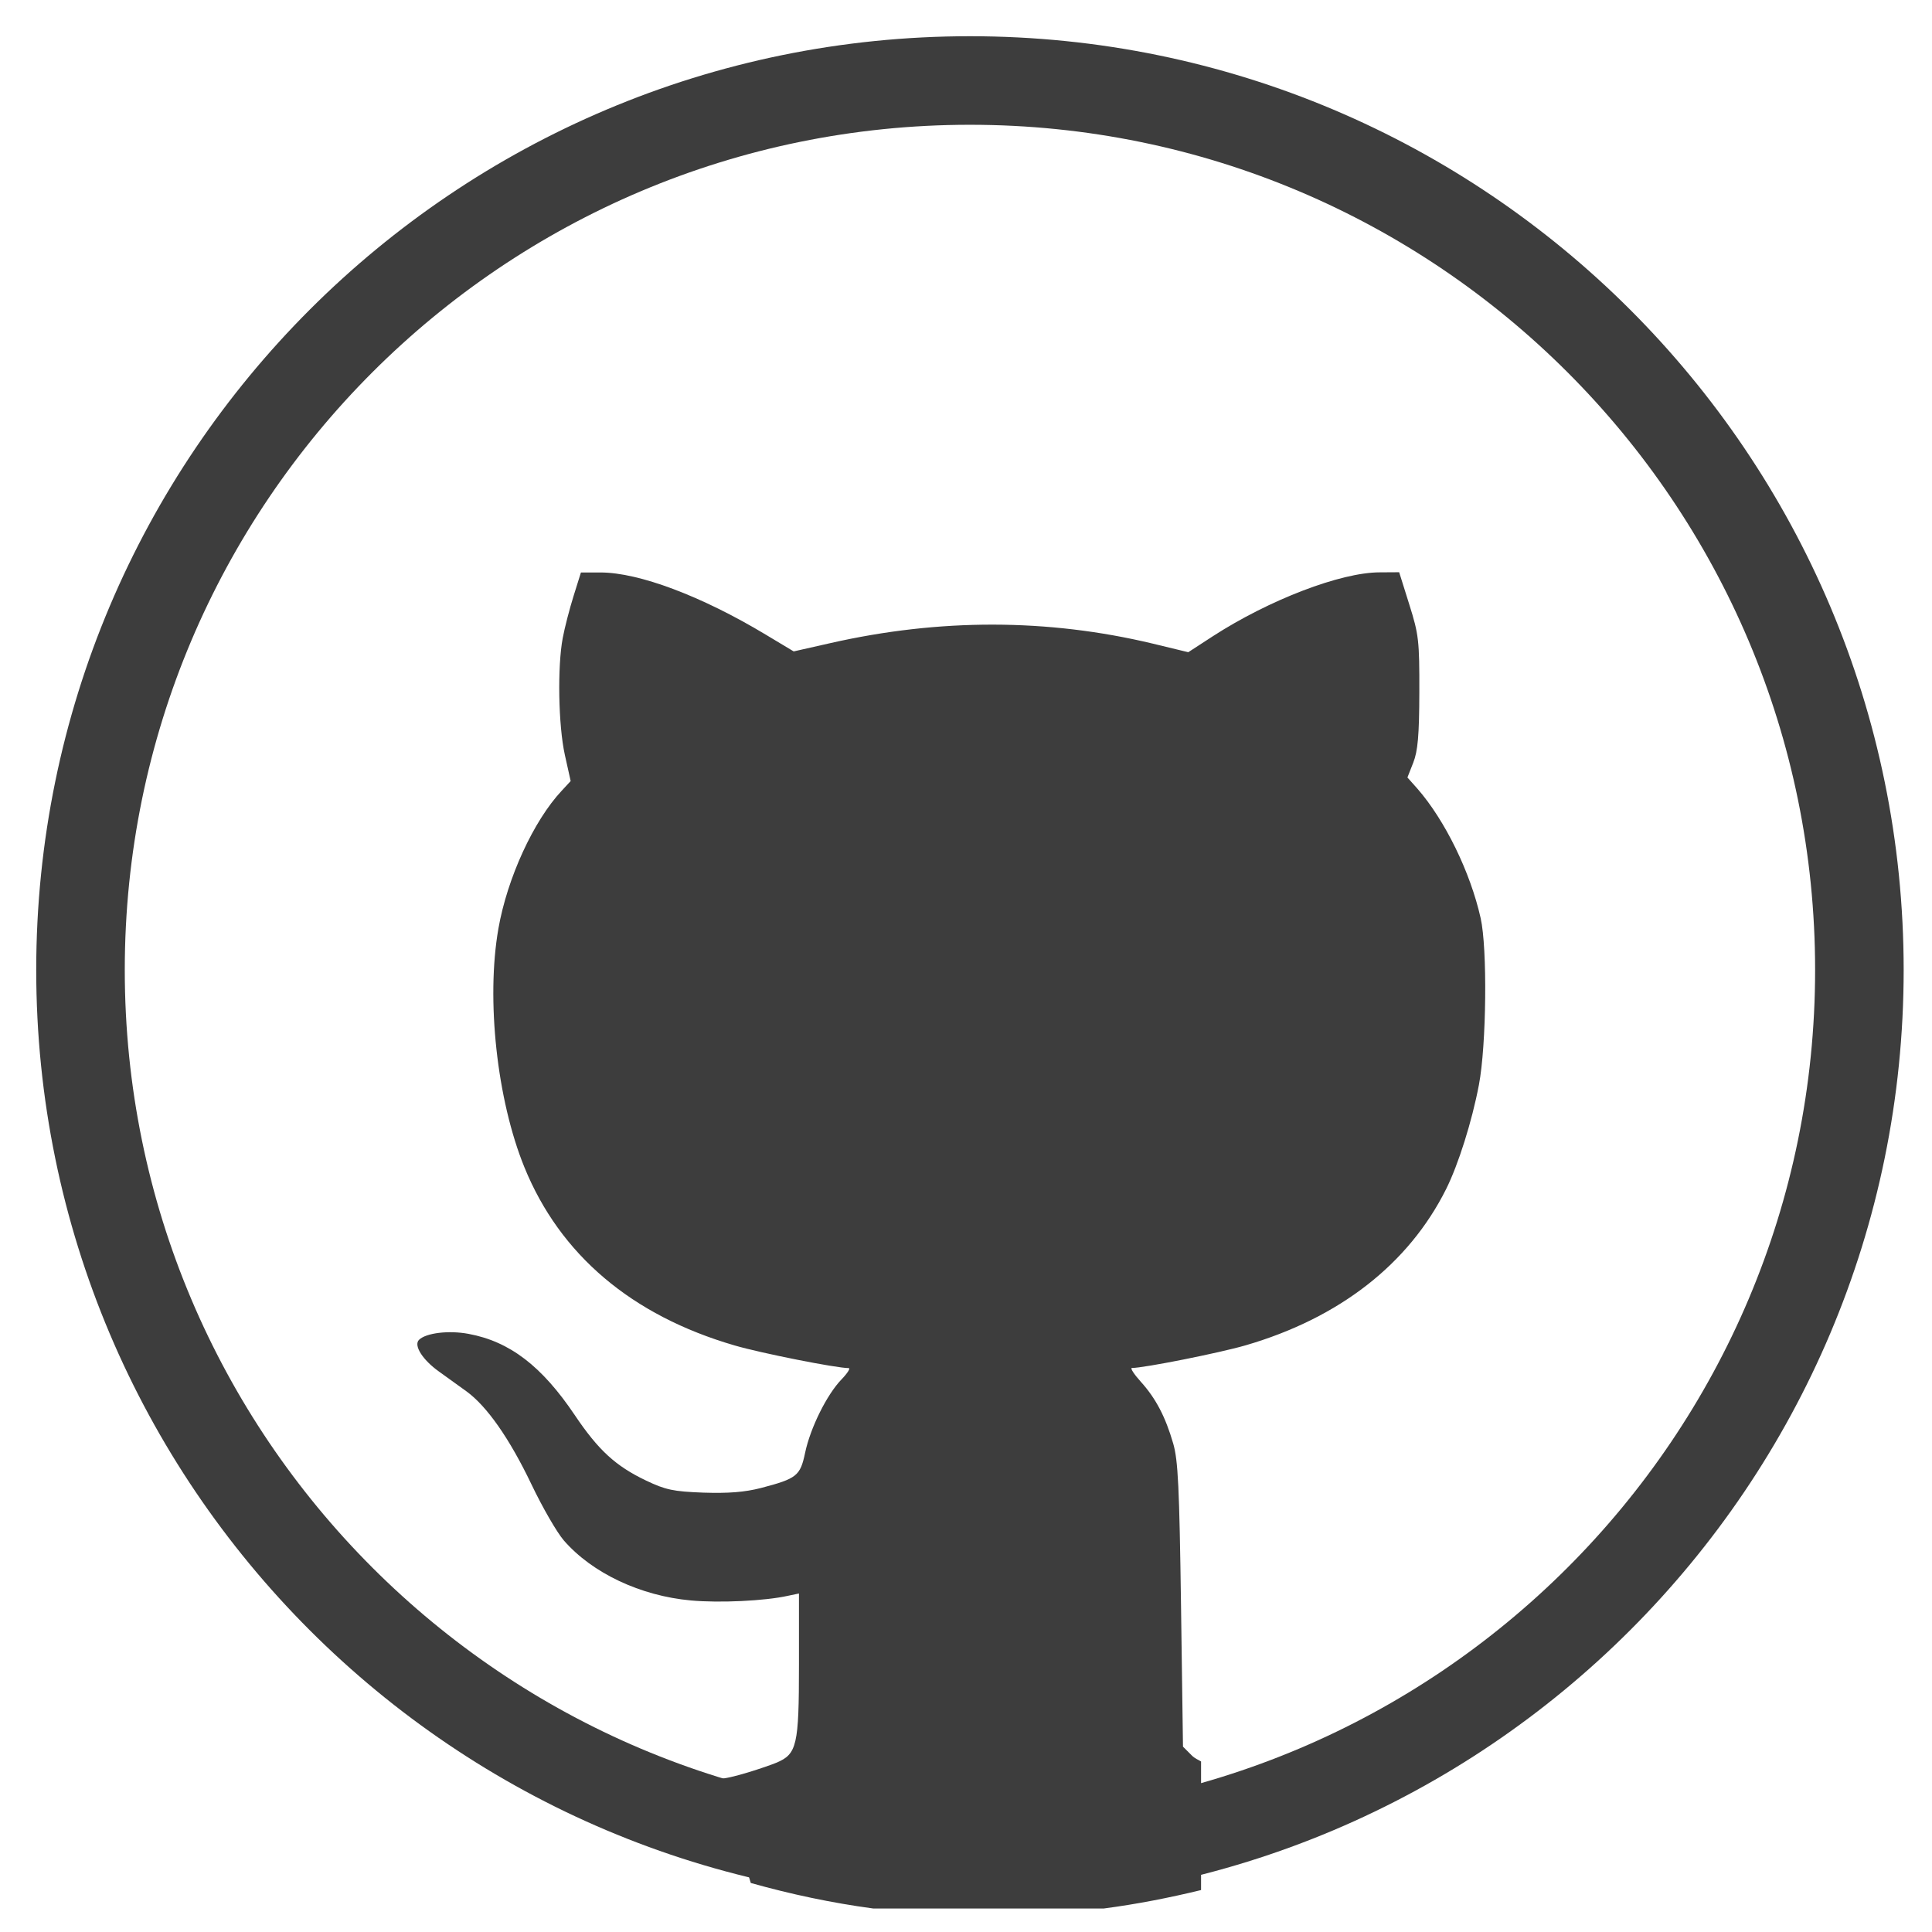 <svg width="48" height="48" viewBox="0 0 48 48" fill="none" xmlns="http://www.w3.org/2000/svg">
<path d="M24.098 46.196C36.302 46.196 46.196 36.302 46.196 24.098C46.196 11.894 36.302 2 24.098 2C11.894 2 2 11.894 2 24.098C2 36.302 11.894 46.196 24.098 46.196Z" stroke="#3D3D3D" stroke-width="2.2" stroke-linecap="round"/>
<path d="M34.762 14.217L34.278 14.22C33.312 14.22 31.534 14.901 30.133 15.807L29.522 16.204L28.638 15.99C26.027 15.366 23.348 15.361 20.626 15.979L19.719 16.184L19.024 15.767C17.431 14.809 15.872 14.223 14.92 14.223H14.433L14.251 14.805C14.15 15.126 14.029 15.595 13.981 15.851C13.847 16.562 13.871 18.018 14.033 18.753L14.178 19.405L13.958 19.643C13.258 20.388 12.602 21.815 12.382 23.075C12.075 24.835 12.346 27.323 13.028 28.999C13.914 31.175 15.693 32.683 18.254 33.428C18.912 33.62 20.778 33.99 21.084 33.99C21.136 33.99 21.056 34.117 20.907 34.271C20.544 34.646 20.133 35.474 20.003 36.093C19.882 36.669 19.798 36.736 18.897 36.971C18.497 37.073 18.094 37.104 17.474 37.084C16.726 37.056 16.536 37.015 16.049 36.783C15.293 36.422 14.866 36.028 14.282 35.161C13.46 33.938 12.664 33.329 11.638 33.139C11.148 33.048 10.582 33.116 10.409 33.289C10.272 33.427 10.498 33.785 10.908 34.077C11.1 34.215 11.406 34.434 11.588 34.567C12.097 34.936 12.659 35.739 13.205 36.881C13.477 37.451 13.839 38.078 14.01 38.274C14.715 39.084 15.914 39.65 17.167 39.763C17.877 39.828 19.005 39.775 19.577 39.647L19.85 39.59V41.368C19.85 43.37 19.8 43.58 19.285 43.796C19.067 43.886 18.094 44.216 17.866 44.189L18.653 46.782C19.646 47.061 20.661 47.277 21.695 47.416H27.424C28.237 47.309 29.043 47.152 29.84 46.958V43.763C29.765 43.718 29.683 43.687 29.614 43.618L29.391 43.395L29.342 39.879C29.301 36.949 29.269 36.28 29.148 35.864C28.956 35.202 28.717 34.743 28.343 34.329C28.173 34.141 28.074 33.987 28.122 33.987C28.422 33.987 30.293 33.614 30.944 33.425C33.276 32.747 34.999 31.403 35.929 29.541C36.232 28.934 36.569 27.867 36.743 26.954C36.931 25.966 36.956 23.56 36.786 22.809C36.529 21.665 35.901 20.38 35.214 19.593L34.967 19.316L35.112 18.948C35.225 18.66 35.26 18.279 35.263 17.198C35.266 15.909 35.248 15.765 35.014 15.02L34.762 14.217Z" fill="#3D3D3D"/>
</svg>
